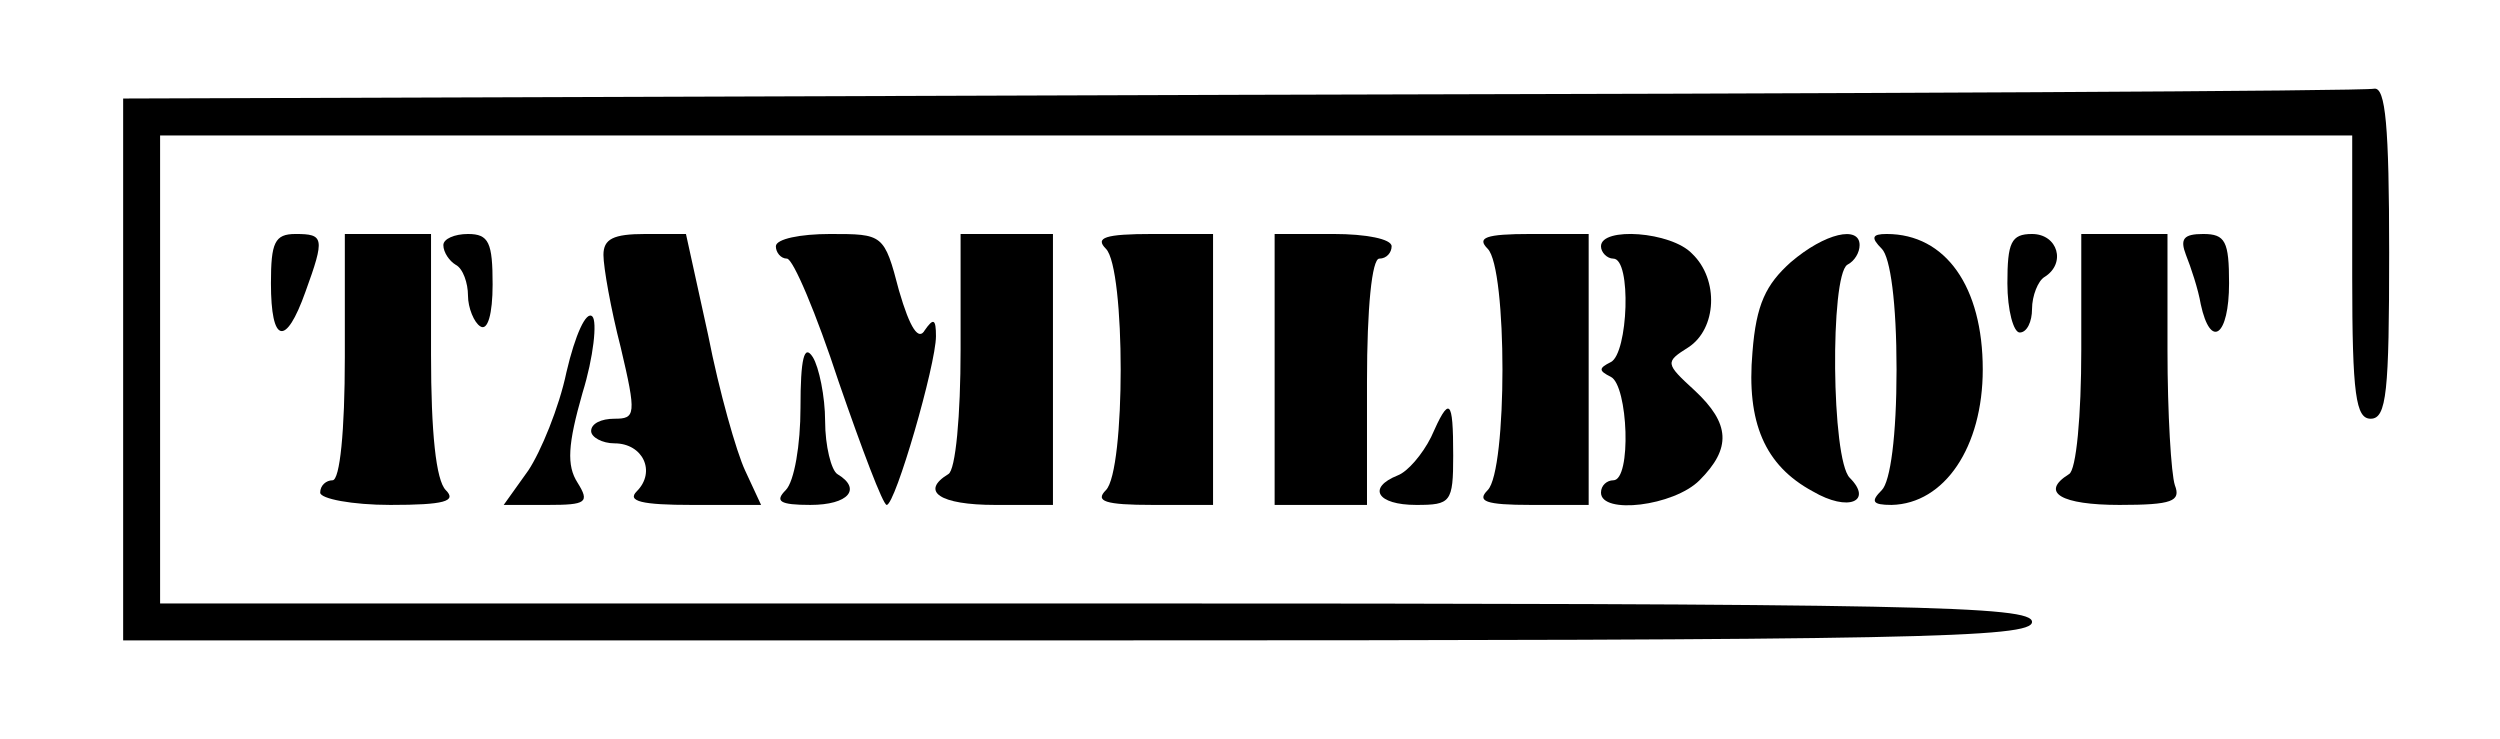 <svg width="203" height="60" xmlns="http://www.w3.org/2000/svg" preserveAspectRatio="xMidYMid meet">

 <g>
  <title>background</title>
  <rect fill="none" id="canvas_background" height="62" width="205" y="-1" x="-1"/>
 </g>
 <g>
  <title>Layer 1</title>
  <g id="svg_1" fill="#000000" transform="translate(0,71) scale(0.1,-0.1) ">
   <path id="svg_2" d="m1008,633l-908,-3l0,-220l0,-220l775,0c682,0 775,2 775,15c0,13 -91,15 -760,15l-760,0l0,190l0,190l890,0l890,0l0,-115c0,-96 3,-115 15,-115c13,0 15,22 15,135c0,103 -3,134 -12,133c-7,-2 -421,-4 -920,-5z"/>
   <path id="svg_3" d="m220,480c0,-49 12,-52 28,-7c16,44 15,47 -8,47c-17,0 -20,-7 -20,-40z"/>
   <path id="svg_4" d="m280,420c0,-60 -4,-100 -10,-100c-5,0 -10,-4 -10,-10c0,-5 26,-10 57,-10c44,0 54,3 45,12c-8,8 -12,47 -12,110l0,98l-35,0l-35,0l0,-100z"/>
   <path id="svg_5" d="m360,511c0,-6 5,-13 10,-16c6,-3 10,-15 10,-25c0,-10 5,-22 10,-25c6,-4 10,10 10,34c0,34 -3,41 -20,41c-11,0 -20,-4 -20,-9z"/>
   <path id="svg_6" d="m490,503c0,-10 6,-44 14,-75c13,-55 12,-58 -5,-58c-11,0 -19,-4 -19,-10c0,-5 9,-10 19,-10c23,0 34,-23 18,-39c-8,-8 4,-11 45,-11l56,0l-13,28c-7,15 -21,64 -30,110l-18,82l-33,0c-26,0 -34,-4 -34,-17z"/>
   <path id="svg_7" d="m630,510c0,-5 4,-10 9,-10c5,0 24,-45 42,-100c19,-55 36,-100 39,-100c7,0 40,114 40,137c0,14 -2,15 -9,5c-5,-9 -12,1 -21,32c-12,46 -13,46 -56,46c-24,0 -44,-4 -44,-10z"/>
   <path id="svg_8" d="m780,426c0,-53 -4,-98 -10,-101c-23,-14 -7,-25 38,-25l47,0l0,110l0,110l-37,0l-38,0l0,-94z"/>
   <path id="svg_9" d="m898,508c16,-16 16,-180 0,-196c-9,-9 -1,-12 38,-12l49,0l0,110l0,110l-49,0c-39,0 -47,-3 -38,-12z"/>
   <path id="svg_10" d="m1035,410l0,-110l38,0l37,0l0,100c0,60 4,100 10,100c6,0 10,5 10,10c0,6 -21,10 -47,10l-48,0l0,-110z"/>
   <path id="svg_11" d="m1208,508c16,-16 16,-180 0,-196c-9,-9 -2,-12 35,-12l47,0l0,110l0,110l-47,0c-37,0 -44,-3 -35,-12z"/>
   <path id="svg_12" d="m1300,510c0,-5 5,-10 10,-10c15,0 12,-77 -2,-84c-10,-5 -10,-7 0,-12c14,-7 17,-84 2,-84c-5,0 -10,-4 -10,-10c0,-18 59,-11 80,10c26,26 25,46 -4,73c-24,22 -24,23 -5,35c23,15 25,55 3,76c-17,18 -74,22 -74,6z"/>
   <path id="svg_13" d="m1454,497c-20,-18 -28,-34 -31,-73c-5,-57 10,-92 49,-113c29,-17 49,-8 30,11c-15,15 -16,164 -2,173c6,3 10,10 10,16c0,16 -28,10 -56,-14z"/>
   <path id="svg_14" d="m1528,508c7,-7 12,-44 12,-98c0,-54 -5,-91 -12,-98c-9,-9 -8,-12 8,-12c43,1 74,47 74,110c0,67 -30,110 -78,110c-12,0 -13,-3 -4,-12z"/>
   <path id="svg_15" d="m1630,480c0,-22 5,-40 10,-40c6,0 10,9 10,19c0,11 5,23 10,26c18,11 11,35 -10,35c-17,0 -20,-7 -20,-40z"/>
   <path id="svg_16" d="m1690,426c0,-53 -4,-98 -10,-101c-24,-15 -6,-25 41,-25c43,0 50,3 45,16c-3,9 -6,58 -6,110l0,94l-35,0l-35,0l0,-94z"/>
   <path id="svg_17" d="m1775,503c4,-10 10,-28 12,-40c8,-37 23,-26 23,17c0,34 -3,40 -21,40c-16,0 -19,-4 -14,-17z"/>
   <path id="svg_18" d="m460,408c-6,-29 -21,-65 -31,-80l-20,-28l36,0c31,0 34,2 24,18c-9,14 -8,31 4,73c9,29 12,58 8,62c-5,5 -14,-15 -21,-45z"/>
   <path id="svg_19" d="m650,379c0,-30 -5,-60 -12,-67c-9,-9 -5,-12 20,-12c31,0 42,13 22,25c-5,3 -10,23 -10,43c0,20 -5,44 -10,52c-7,11 -10,-1 -10,-41z"/>
   <path id="svg_20" d="m1162,355c-7,-14 -19,-28 -27,-31c-25,-10 -17,-24 15,-24c28,0 30,2 30,40c0,47 -3,49 -18,15z"/>
  </g>
 </g>
</svg>